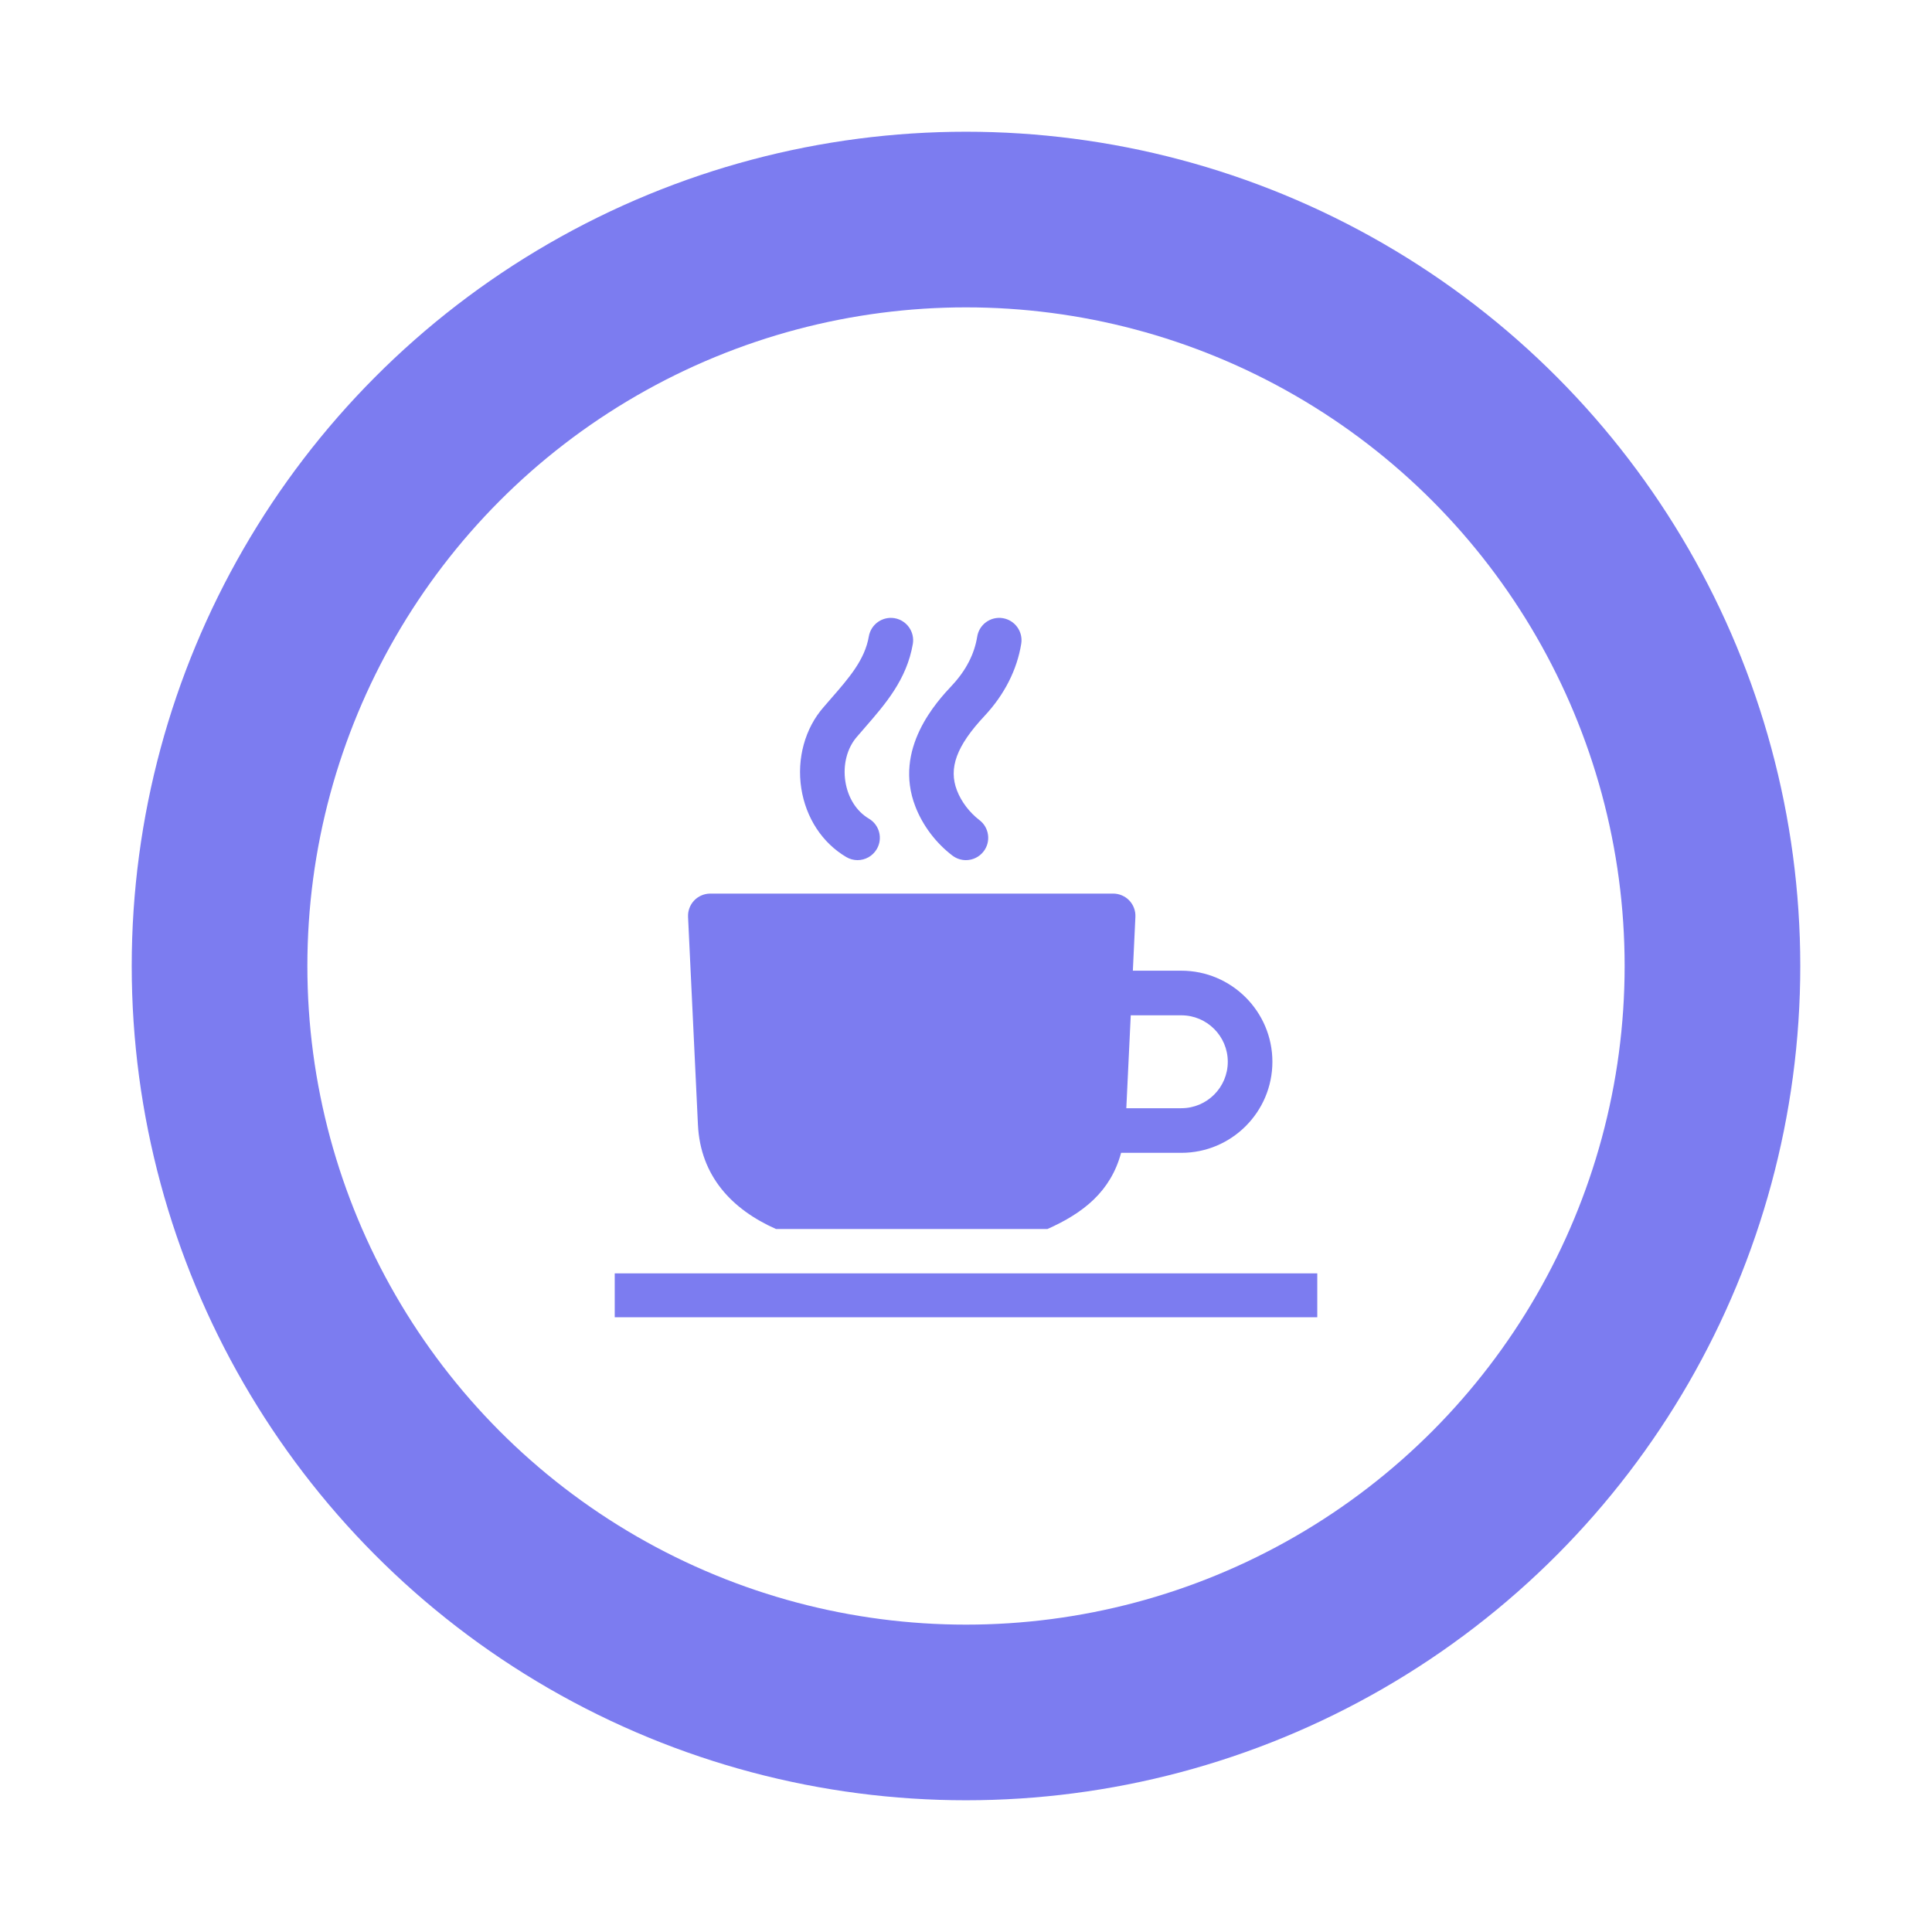 <?xml version="1.0" encoding="UTF-8"?>
<svg width="44px" height="44px" viewBox="0 0 44 44" version="1.1" xmlns="http://www.w3.org/2000/svg" xmlns:xlink="http://www.w3.org/1999/xlink">
    <!-- Generator: Sketch 53.2 (72643) - https://sketchapp.com -->
    <title>normal/cafe</title>
    <desc>Created with Sketch.</desc>
    <defs>
        <filter x="-37.5%" y="-27.3%" width="175.0%" height="154.5%" filterUnits="objectBoundingBox" id="filter-1">
            <feOffset dx="0" dy="0" in="SourceAlpha" result="shadowOffsetOuter1"></feOffset>
            <feGaussianBlur stdDeviation="3" in="shadowOffsetOuter1" result="shadowBlurOuter1"></feGaussianBlur>
            <feColorMatrix values="0 0 0 0 0   0 0 0 0 0   0 0 0 0 0  0 0 0 0.4 0" type="matrix" in="shadowBlurOuter1" result="shadowMatrixOuter1"></feColorMatrix>
            <feMerge>
                <feMergeNode in="shadowMatrixOuter1"></feMergeNode>
                <feMergeNode in="SourceGraphic"></feMergeNode>
            </feMerge>
        </filter>
    </defs>
    <g id="Icons" stroke="none" stroke-width="1" fill="none" fill-rule="evenodd">
        <g id="new-icons-normal" transform="translate(-411, -12)" fill-rule="nonzero">
            <g id="normal/cafe" filter="url(#filter-1)" transform="translate(417, 18)">
                <g id="pin/normal">
                    <circle id="Oval" fill="#FFFFFF" stroke="#7C7CF0" stroke-width="4" cx="16" cy="16" r="17"></circle>
                </g>
                <g id="icon/normal/cafe" transform="translate(8, 8)" fill="#7C7CF0">
                    <path d="M12.904,8.107 C14.048,8.107 14.978,9.038 14.978,10.181 C14.978,11.325 14.048,12.255 12.904,12.255 L11.532,12.255 C11.295,13.136 10.671,13.627 9.855,13.99 L3.673,13.99 C2.667,13.543 1.951,12.783 1.895,11.614 L1.67,6.883 C1.663,6.744 1.714,6.609 1.809,6.508 C1.905,6.408 2.038,6.351 2.177,6.351 L11.351,6.351 C11.49,6.351 11.623,6.408 11.719,6.508 C11.814,6.609 11.865,6.744 11.858,6.883 L11.8,8.107 L12.904,8.107 Z M-5.34017275e-14,15 L16,15 L16,16 L-5.34017275e-14,16 L-5.34017275e-14,15 Z M12.904,11.239 C13.488,11.239 13.962,10.765 13.962,10.181 C13.962,9.598 13.488,9.123 12.904,9.123 L11.774,9.123 C11.767,9.123 11.759,9.122 11.752,9.122 L11.651,11.239 L12.904,11.239 Z M5.272,5.518 C4.727,5.196 4.354,4.627 4.249,3.956 C4.143,3.276 4.334,2.583 4.76,2.101 C4.816,2.036 4.872,1.972 4.927,1.908 C5.34,1.434 5.696,1.025 5.787,0.494 C5.835,0.217 6.098,0.032 6.374,0.079 C6.65,0.127 6.836,0.389 6.789,0.666 C6.649,1.478 6.163,2.035 5.693,2.575 C5.639,2.638 5.583,2.701 5.528,2.766 C5.526,2.768 5.524,2.77 5.522,2.773 C5.293,3.03 5.193,3.414 5.253,3.799 C5.311,4.169 5.506,4.477 5.788,4.644 C6.03,4.786 6.11,5.098 5.967,5.339 C5.872,5.5 5.703,5.589 5.529,5.589 C5.442,5.589 5.353,5.566 5.272,5.518 Z M6.848,4.371 C6.334,3.048 7.348,1.966 7.681,1.61 C7.998,1.271 8.191,0.898 8.255,0.5 C8.299,0.223 8.559,0.034 8.836,0.078 C9.113,0.122 9.302,0.383 9.258,0.66 C9.163,1.253 8.874,1.822 8.422,2.305 C7.784,2.986 7.597,3.494 7.795,4.004 C7.894,4.26 8.081,4.505 8.306,4.677 C8.529,4.847 8.572,5.166 8.402,5.389 C8.302,5.52 8.151,5.589 7.998,5.589 C7.891,5.589 7.782,5.555 7.69,5.485 C7.315,5.199 7.016,4.803 6.848,4.371 Z" id="icon"></path>
                </g>
            </g>
        </g>
    </g>
</svg>